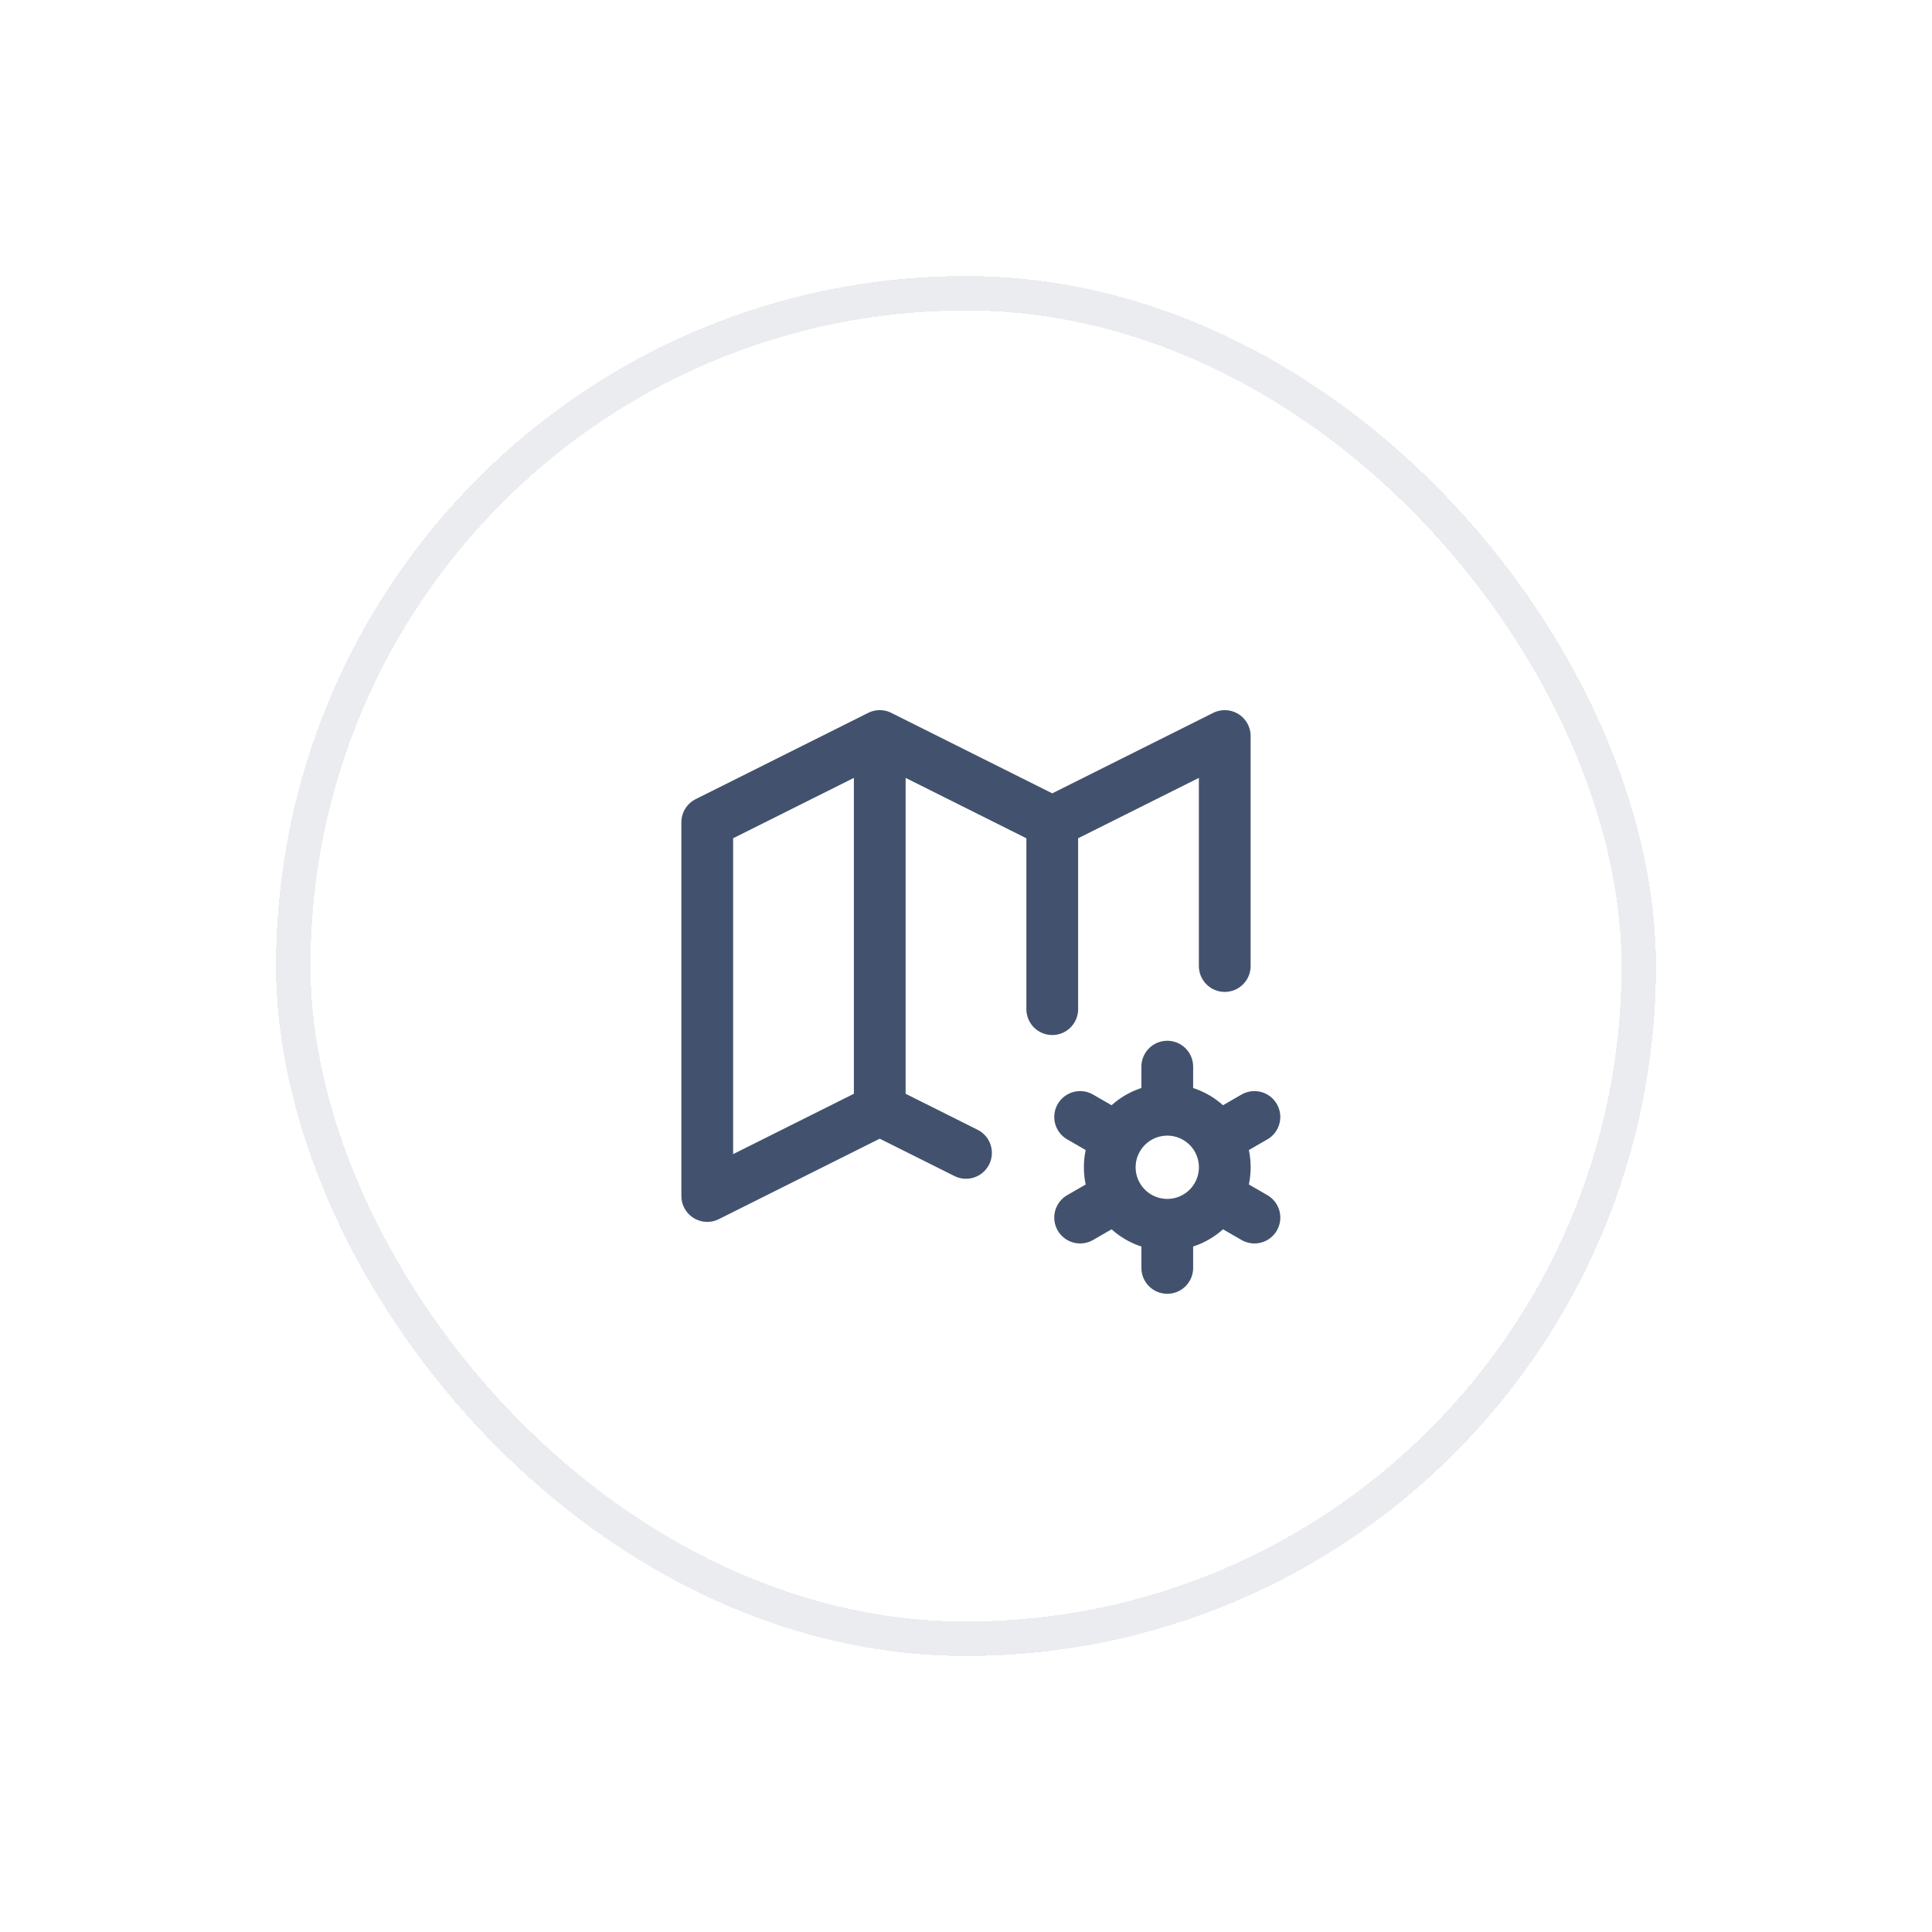 <svg width="56" height="56" viewBox="0 0 56 56" fill="none" xmlns="http://www.w3.org/2000/svg">
<g filter="url(#filter0_d_185_1898)">
<rect x="50" y="46" width="40" height="40" rx="20" transform="rotate(180 50 46)" fill="white" shape-rendering="crispEdges"/>
<rect x="49.5" y="45.5" width="39" height="39" rx="19.5" transform="rotate(180 49.5 45.5)" stroke="#EBECF0" shape-rendering="crispEdges"/>
<path d="M30 31.417L27.5 30.167M27.5 30.167L22.5 32.667V21.834L27.5 19.334M27.5 30.167V19.334M27.5 19.334L32.5 21.834M32.5 21.834L37.5 19.334V26.001M32.5 21.834V27.251M35.834 33.501C35.392 33.501 34.968 33.325 34.656 33.013C34.343 32.7 34.167 32.276 34.167 31.834C34.167 31.392 34.343 30.968 34.656 30.655C34.968 30.343 35.392 30.167 35.834 30.167M35.834 33.501C36.276 33.501 36.7 33.325 37.013 33.013C37.325 32.7 37.501 32.276 37.501 31.834C37.501 31.392 37.325 30.968 37.013 30.655C36.7 30.343 36.276 30.167 35.834 30.167M35.834 33.501V34.751M35.834 30.167V28.917M38.36 30.376L37.278 31.001M34.392 32.667L33.308 33.292M33.308 30.376L34.392 31.001M37.278 32.667L38.361 33.292" stroke="#42526E" stroke-width="1.5" stroke-linecap="round" stroke-linejoin="round"/>
</g>
<defs>
<filter id="filter0_d_185_1898" x="0" y="0" width="56" height="56" filterUnits="userSpaceOnUse" color-interpolation-filters="sRGB">
<feFlood flood-opacity="0" result="BackgroundImageFix"/>
<feColorMatrix in="SourceAlpha" type="matrix" values="0 0 0 0 0 0 0 0 0 0 0 0 0 0 0 0 0 0 127 0" result="hardAlpha"/>
<feOffset dx="-2" dy="2"/>
<feGaussianBlur stdDeviation="4"/>
<feComposite in2="hardAlpha" operator="out"/>
<feColorMatrix type="matrix" values="0 0 0 0 0 0 0 0 0 0 0 0 0 0 0 0 0 0 0.16 0"/>
<feBlend mode="normal" in2="BackgroundImageFix" result="effect1_dropShadow_185_1898"/>
<feBlend mode="normal" in="SourceGraphic" in2="effect1_dropShadow_185_1898" result="shape"/>
</filter>
</defs>
</svg>
